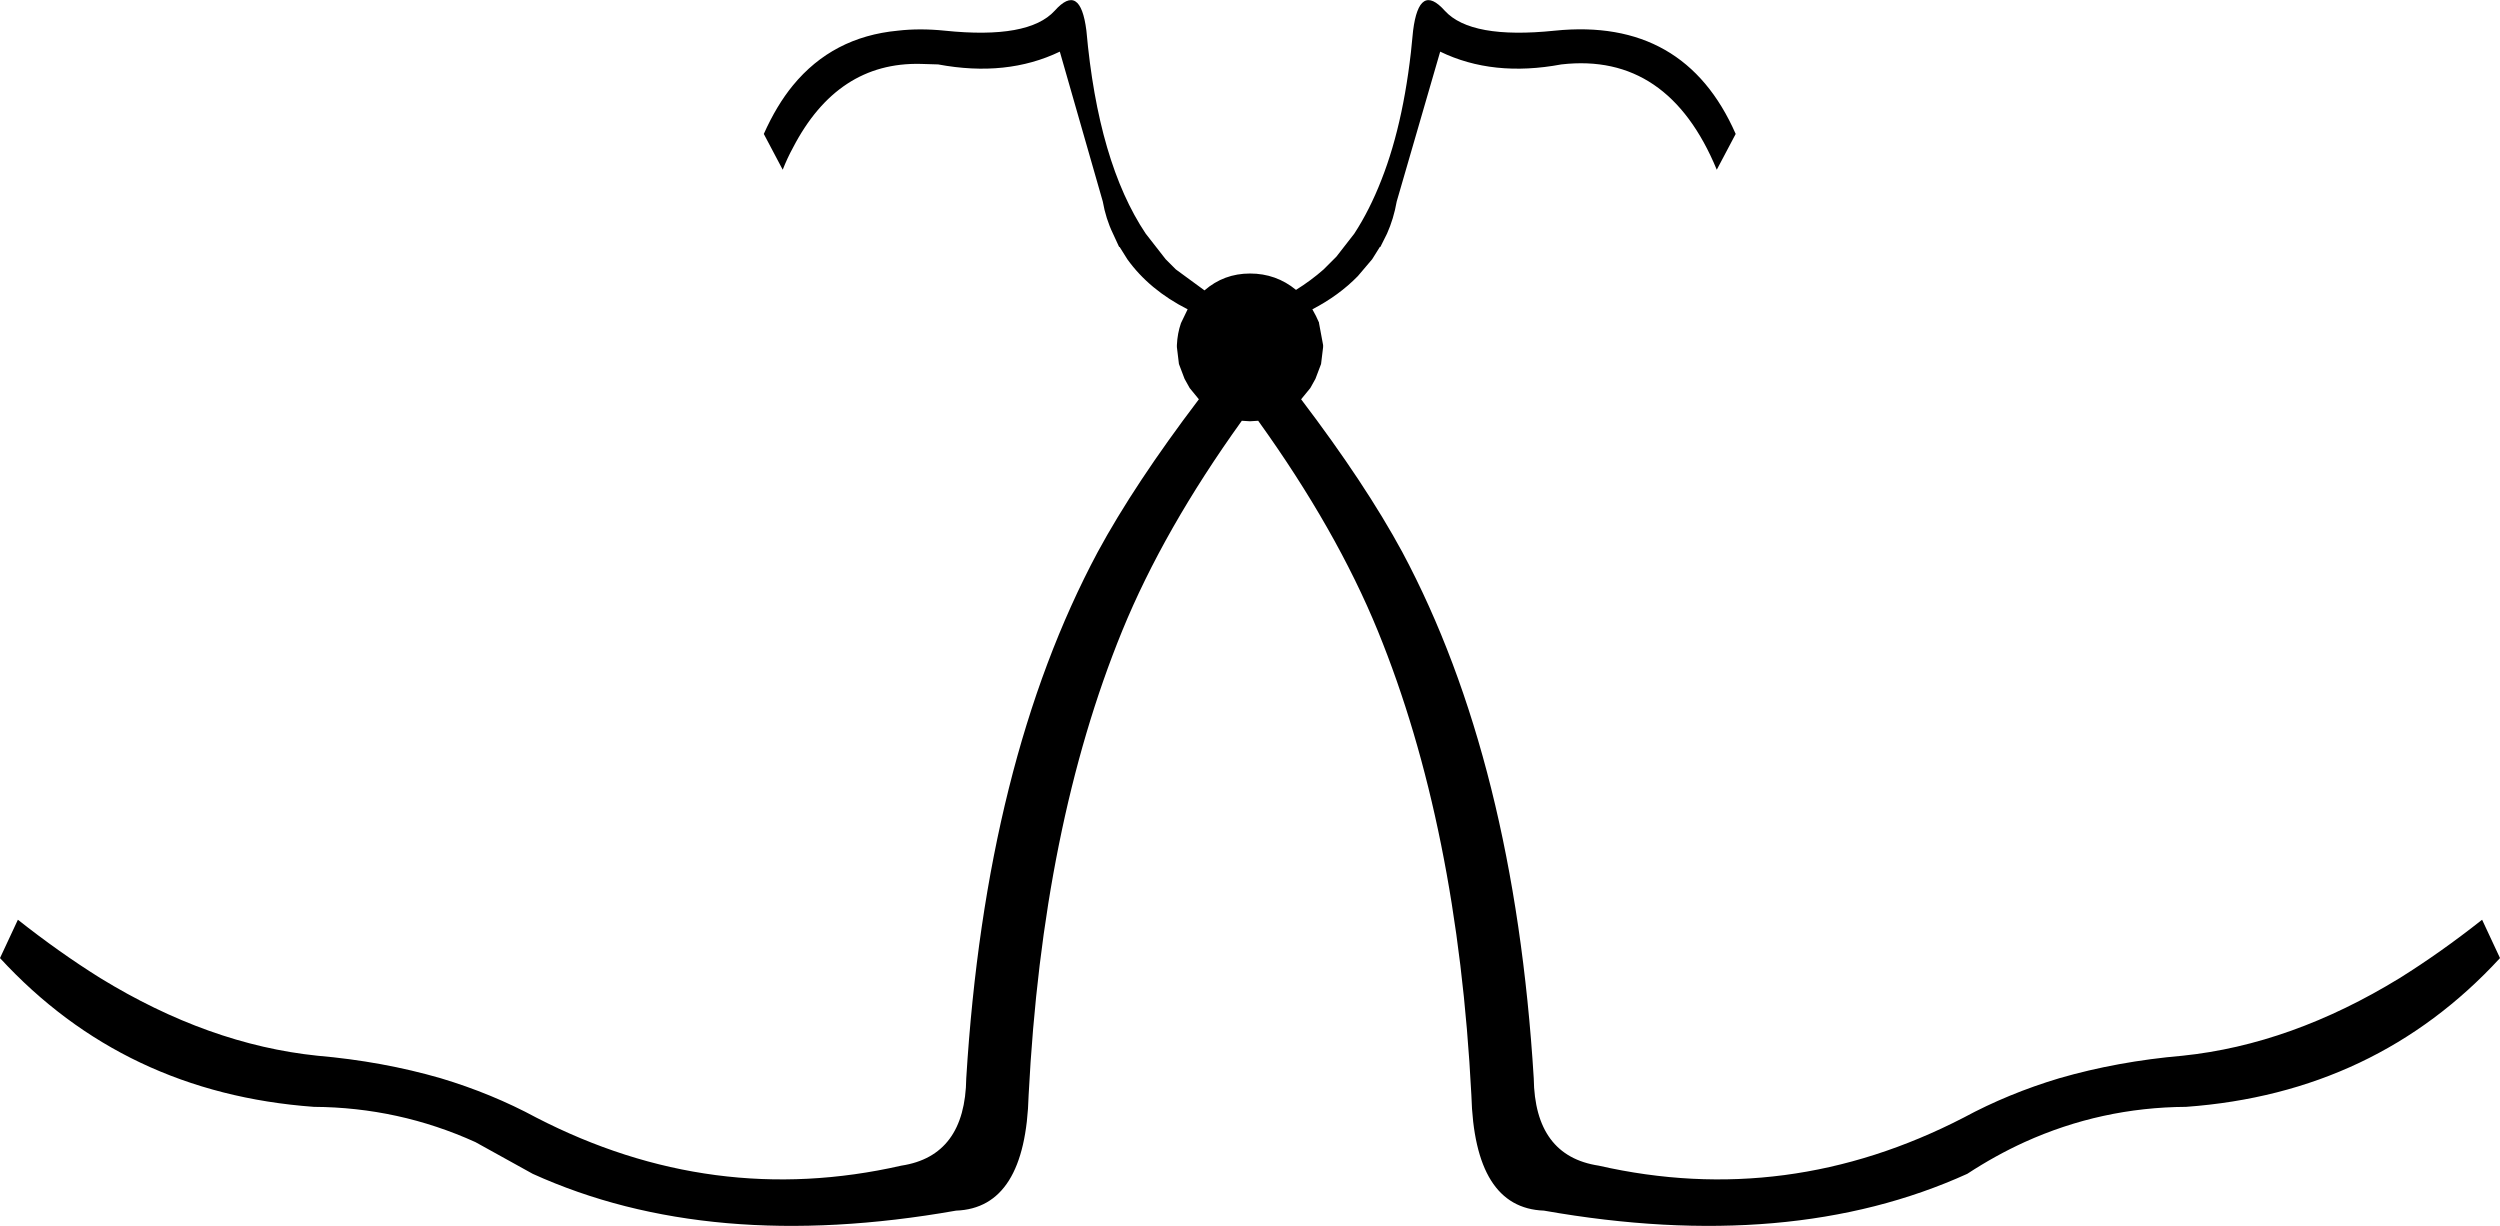 <?xml version="1.0" encoding="UTF-8" standalone="no"?>
<svg xmlns:xlink="http://www.w3.org/1999/xlink" height="119.9px" width="244.5px" xmlns="http://www.w3.org/2000/svg">
  <g transform="matrix(1.0, 0.0, 0.0, 1.0, -277.65, -163.0)">
    <path d="M354.2 179.6 L352.35 176.1 Q353.6 173.3 355.2 171.35 359.1 166.6 365.45 166.0 367.6 165.75 370.05 166.0 378.25 166.85 380.8 164.05 383.3 161.25 383.9 166.0 385.05 178.9 389.7 185.85 L391.65 188.35 392.65 189.35 395.45 191.4 Q397.35 189.75 399.9 189.75 402.45 189.75 404.4 191.35 405.85 190.45 407.1 189.35 L408.1 188.35 408.35 188.1 410.1 185.85 Q411.6 183.55 412.75 180.6 415.1 174.65 415.85 166.0 416.45 161.25 418.95 164.05 421.5 166.85 429.7 166.0 442.4 164.7 447.4 176.1 L445.55 179.6 Q440.8 168.1 430.35 169.3 423.65 170.55 418.5 168.05 L414.25 182.7 Q413.95 184.4 413.3 185.85 L412.65 187.15 412.6 187.15 411.85 188.35 410.45 190.0 Q408.6 191.9 406.0 193.25 L406.35 193.9 406.65 194.55 406.65 194.6 407.05 196.75 407.05 196.95 406.85 198.6 406.3 200.05 405.8 200.95 404.9 202.05 Q411.2 210.35 414.8 217.0 425.75 237.5 427.65 268.45 427.75 276.05 434.0 277.0 452.45 281.2 469.7 272.3 474.05 269.95 479.05 268.45 484.75 266.8 491.1 266.25 501.75 265.15 512.35 258.65 516.35 256.15 520.4 252.95 L522.15 256.7 Q510.0 269.9 491.45 271.25 483.15 271.3 475.65 274.7 472.8 276.0 470.05 277.8 452.75 285.65 428.65 281.4 421.85 281.15 421.55 270.1 420.2 243.8 412.4 224.7 408.35 214.8 400.7 204.15 L399.9 204.2 399.1 204.15 Q391.45 214.8 387.4 224.7 379.6 243.8 378.25 270.1 377.95 281.15 371.15 281.4 347.05 285.65 329.75 277.8 L324.15 274.7 Q316.65 271.3 308.35 271.25 289.8 269.9 277.65 256.7 L279.4 252.95 Q283.45 256.15 287.45 258.65 298.05 265.15 308.7 266.25 315.05 266.8 320.75 268.45 325.75 269.95 330.1 272.3 347.35 281.2 365.8 277.0 372.05 276.05 372.15 268.45 374.05 237.5 385.0 217.0 388.6 210.35 394.9 202.05 L394.0 200.95 393.5 200.05 392.95 198.6 392.75 196.95 392.75 196.75 Q392.8 195.6 393.15 194.6 L393.8 193.25 Q390.05 191.35 387.9 188.35 L387.15 187.15 387.1 187.15 386.5 185.85 Q385.8 184.4 385.5 182.7 L381.3 168.05 Q376.1 170.55 369.4 169.3 L367.7 169.25 Q359.55 169.05 355.2 177.45 354.65 178.45 354.2 179.6" fill="#000000" fill-rule="evenodd" stroke="none"/>
  </g>
</svg>
